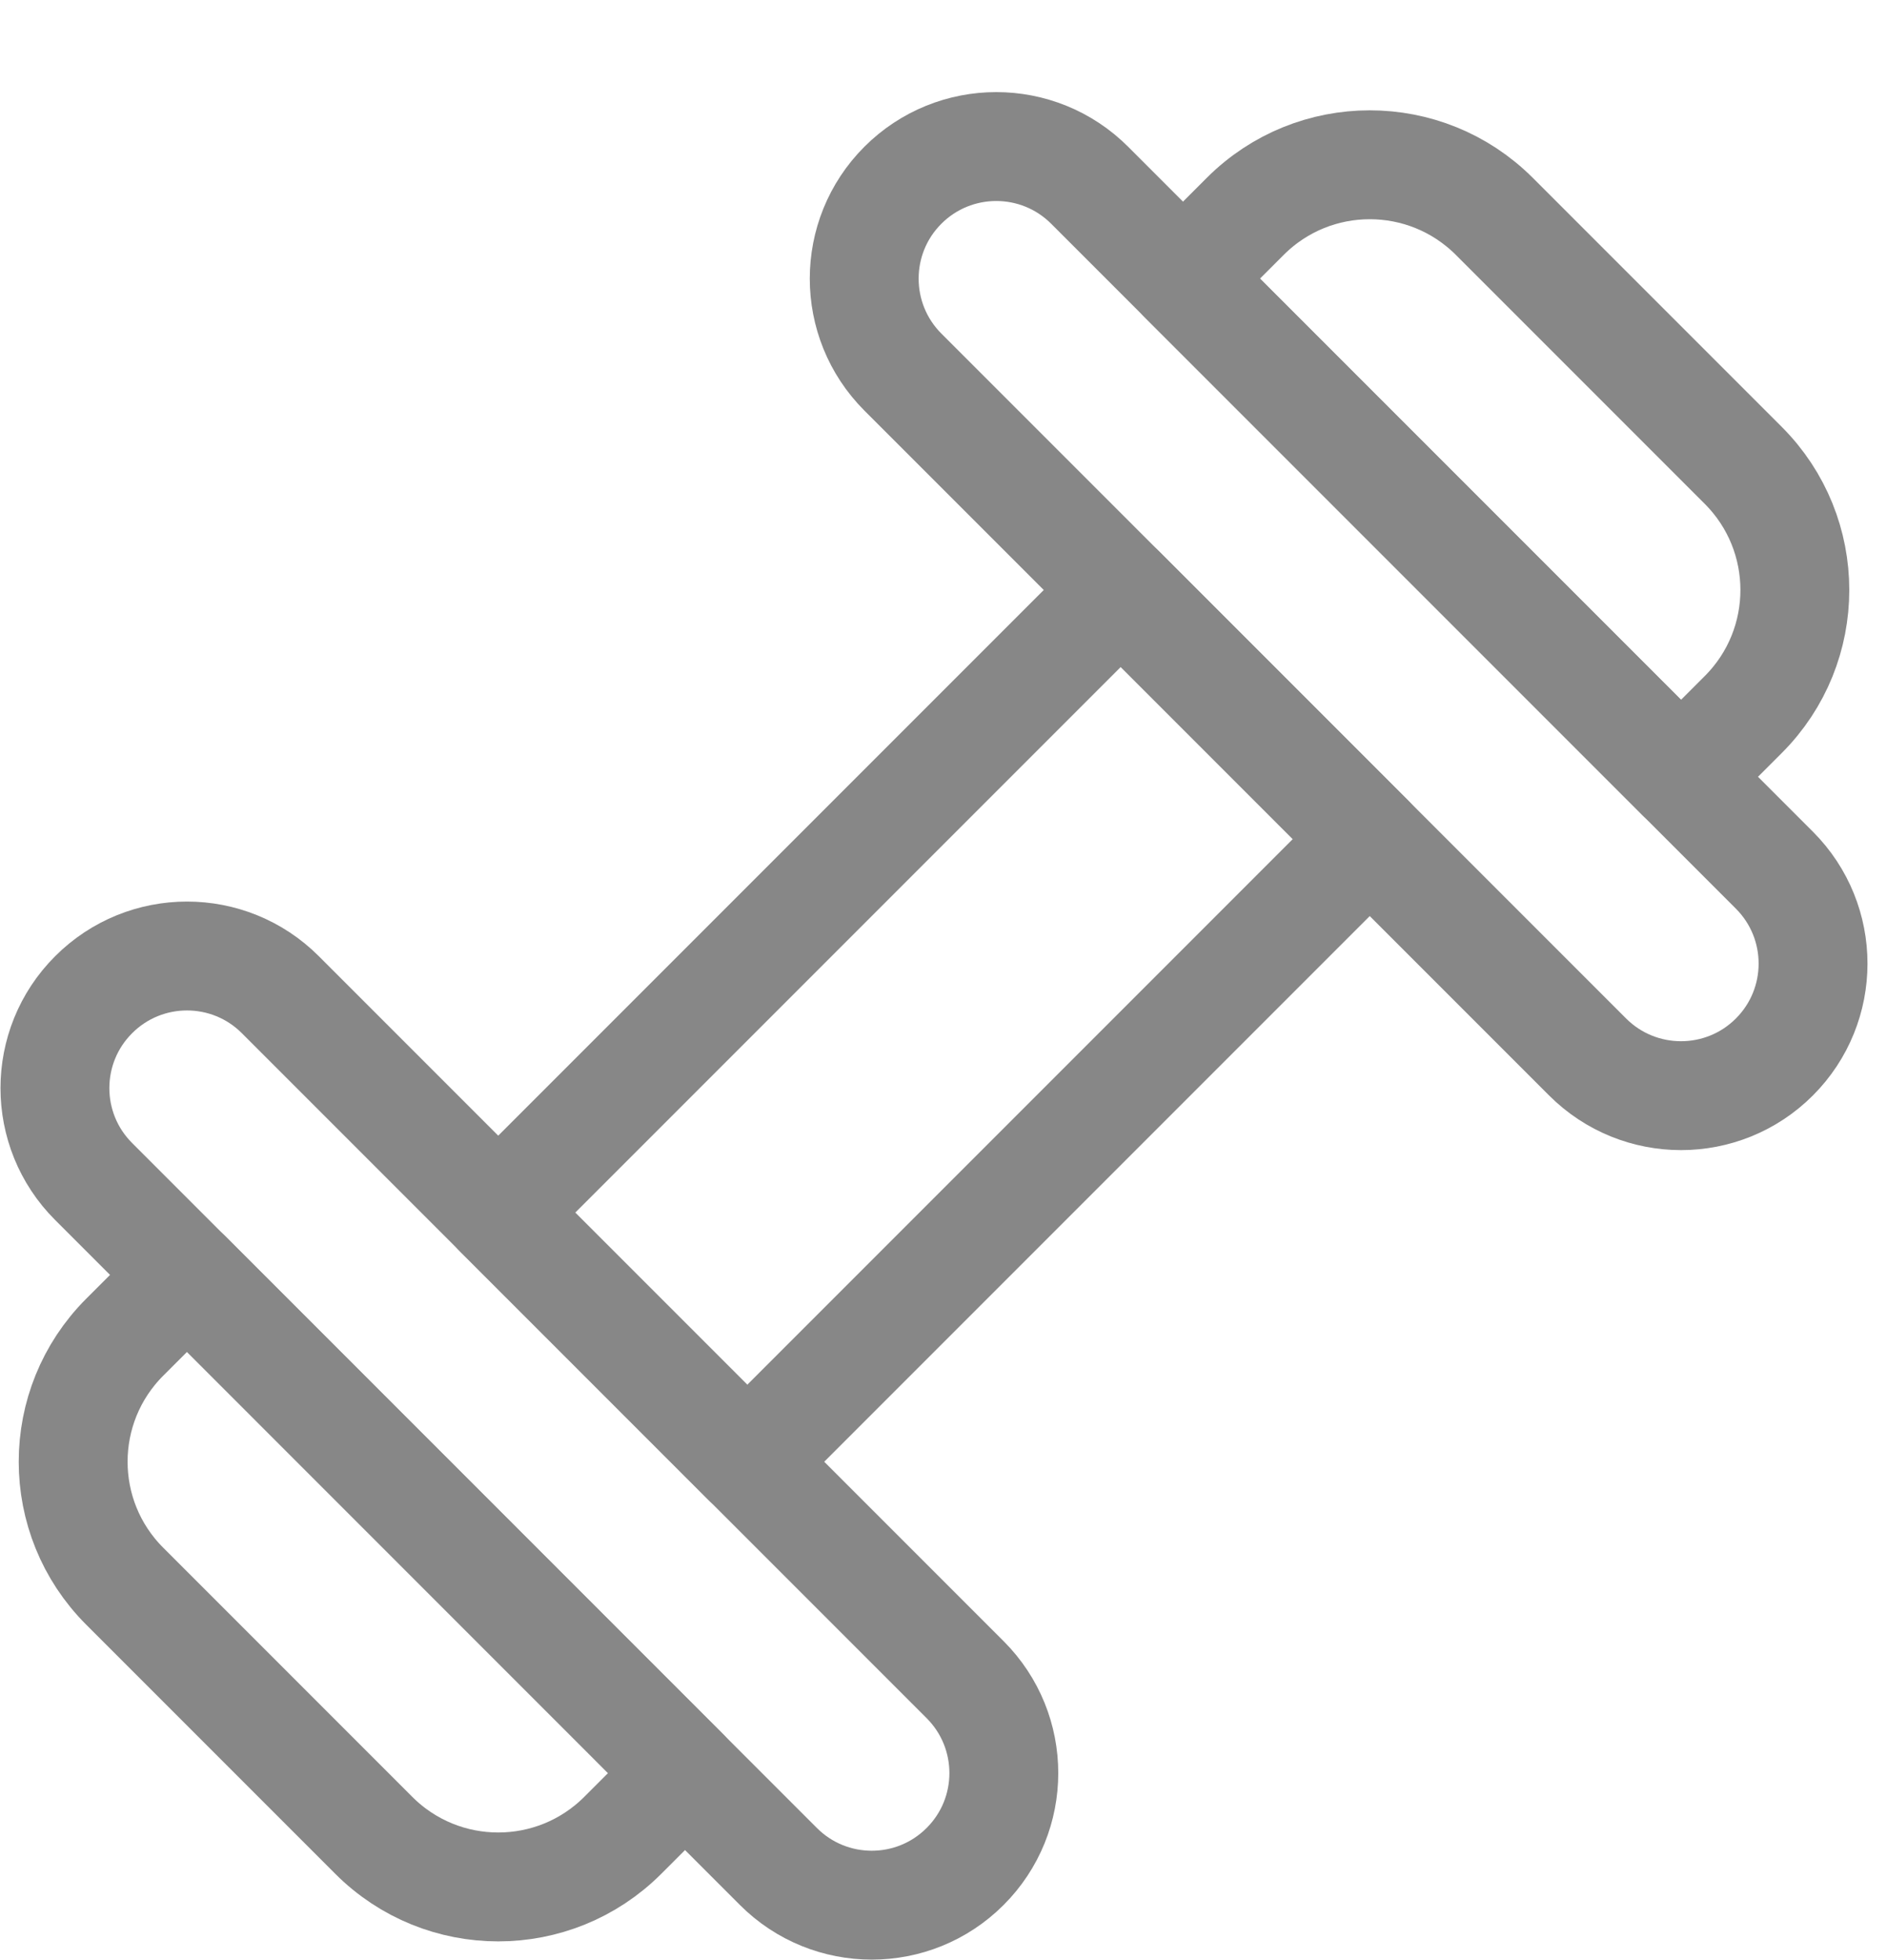 <svg width="26" height="27" viewBox="0 0 26 27" fill="none" xmlns="http://www.w3.org/2000/svg">
<path d="M1.29 16.275C0.579 15.565 0.579 14.412 1.29 13.702C2 12.991 3.153 12.991 3.863 13.702L13.298 23.137C14.009 23.848 14.009 25 13.298 25.71C12.588 26.421 11.435 26.421 10.725 25.71L1.29 16.275Z" stroke="#878787" stroke-width="1.5" stroke-linecap="round" stroke-linejoin="round"/>
<path d="M6.865 16.704L15.442 8.127L18.873 11.558L10.296 20.135L6.865 16.704Z" stroke="#878787" stroke-width="1.5" stroke-linecap="round" stroke-linejoin="round"/>
<path d="M1.719 21.85C0.771 20.903 0.771 19.367 1.719 18.419L2.577 17.562L9.438 24.424L8.581 25.281C7.633 26.229 6.097 26.229 5.15 25.281L1.719 21.85Z" stroke="#878787" stroke-width="1.5" stroke-linecap="round" stroke-linejoin="round"/>
<path d="M15.014 2.552C14.303 1.841 13.151 1.841 12.44 2.552C11.73 3.262 11.73 4.414 12.44 5.125L21.875 14.56C22.586 15.27 23.738 15.27 24.448 14.56C25.159 13.849 25.159 12.697 24.448 11.986L15.014 2.552Z" stroke="#878787" stroke-width="1.5" stroke-linecap="round" stroke-linejoin="round"/>
<path d="M20.589 2.98C19.641 2.033 18.105 2.033 17.158 2.98L16.3 3.838L23.162 10.7L24.02 9.842C24.967 8.895 24.967 7.359 24.02 6.411L20.589 2.98Z" stroke="#878787" stroke-width="1.5" stroke-linecap="round" stroke-linejoin="round"/>
</svg>
